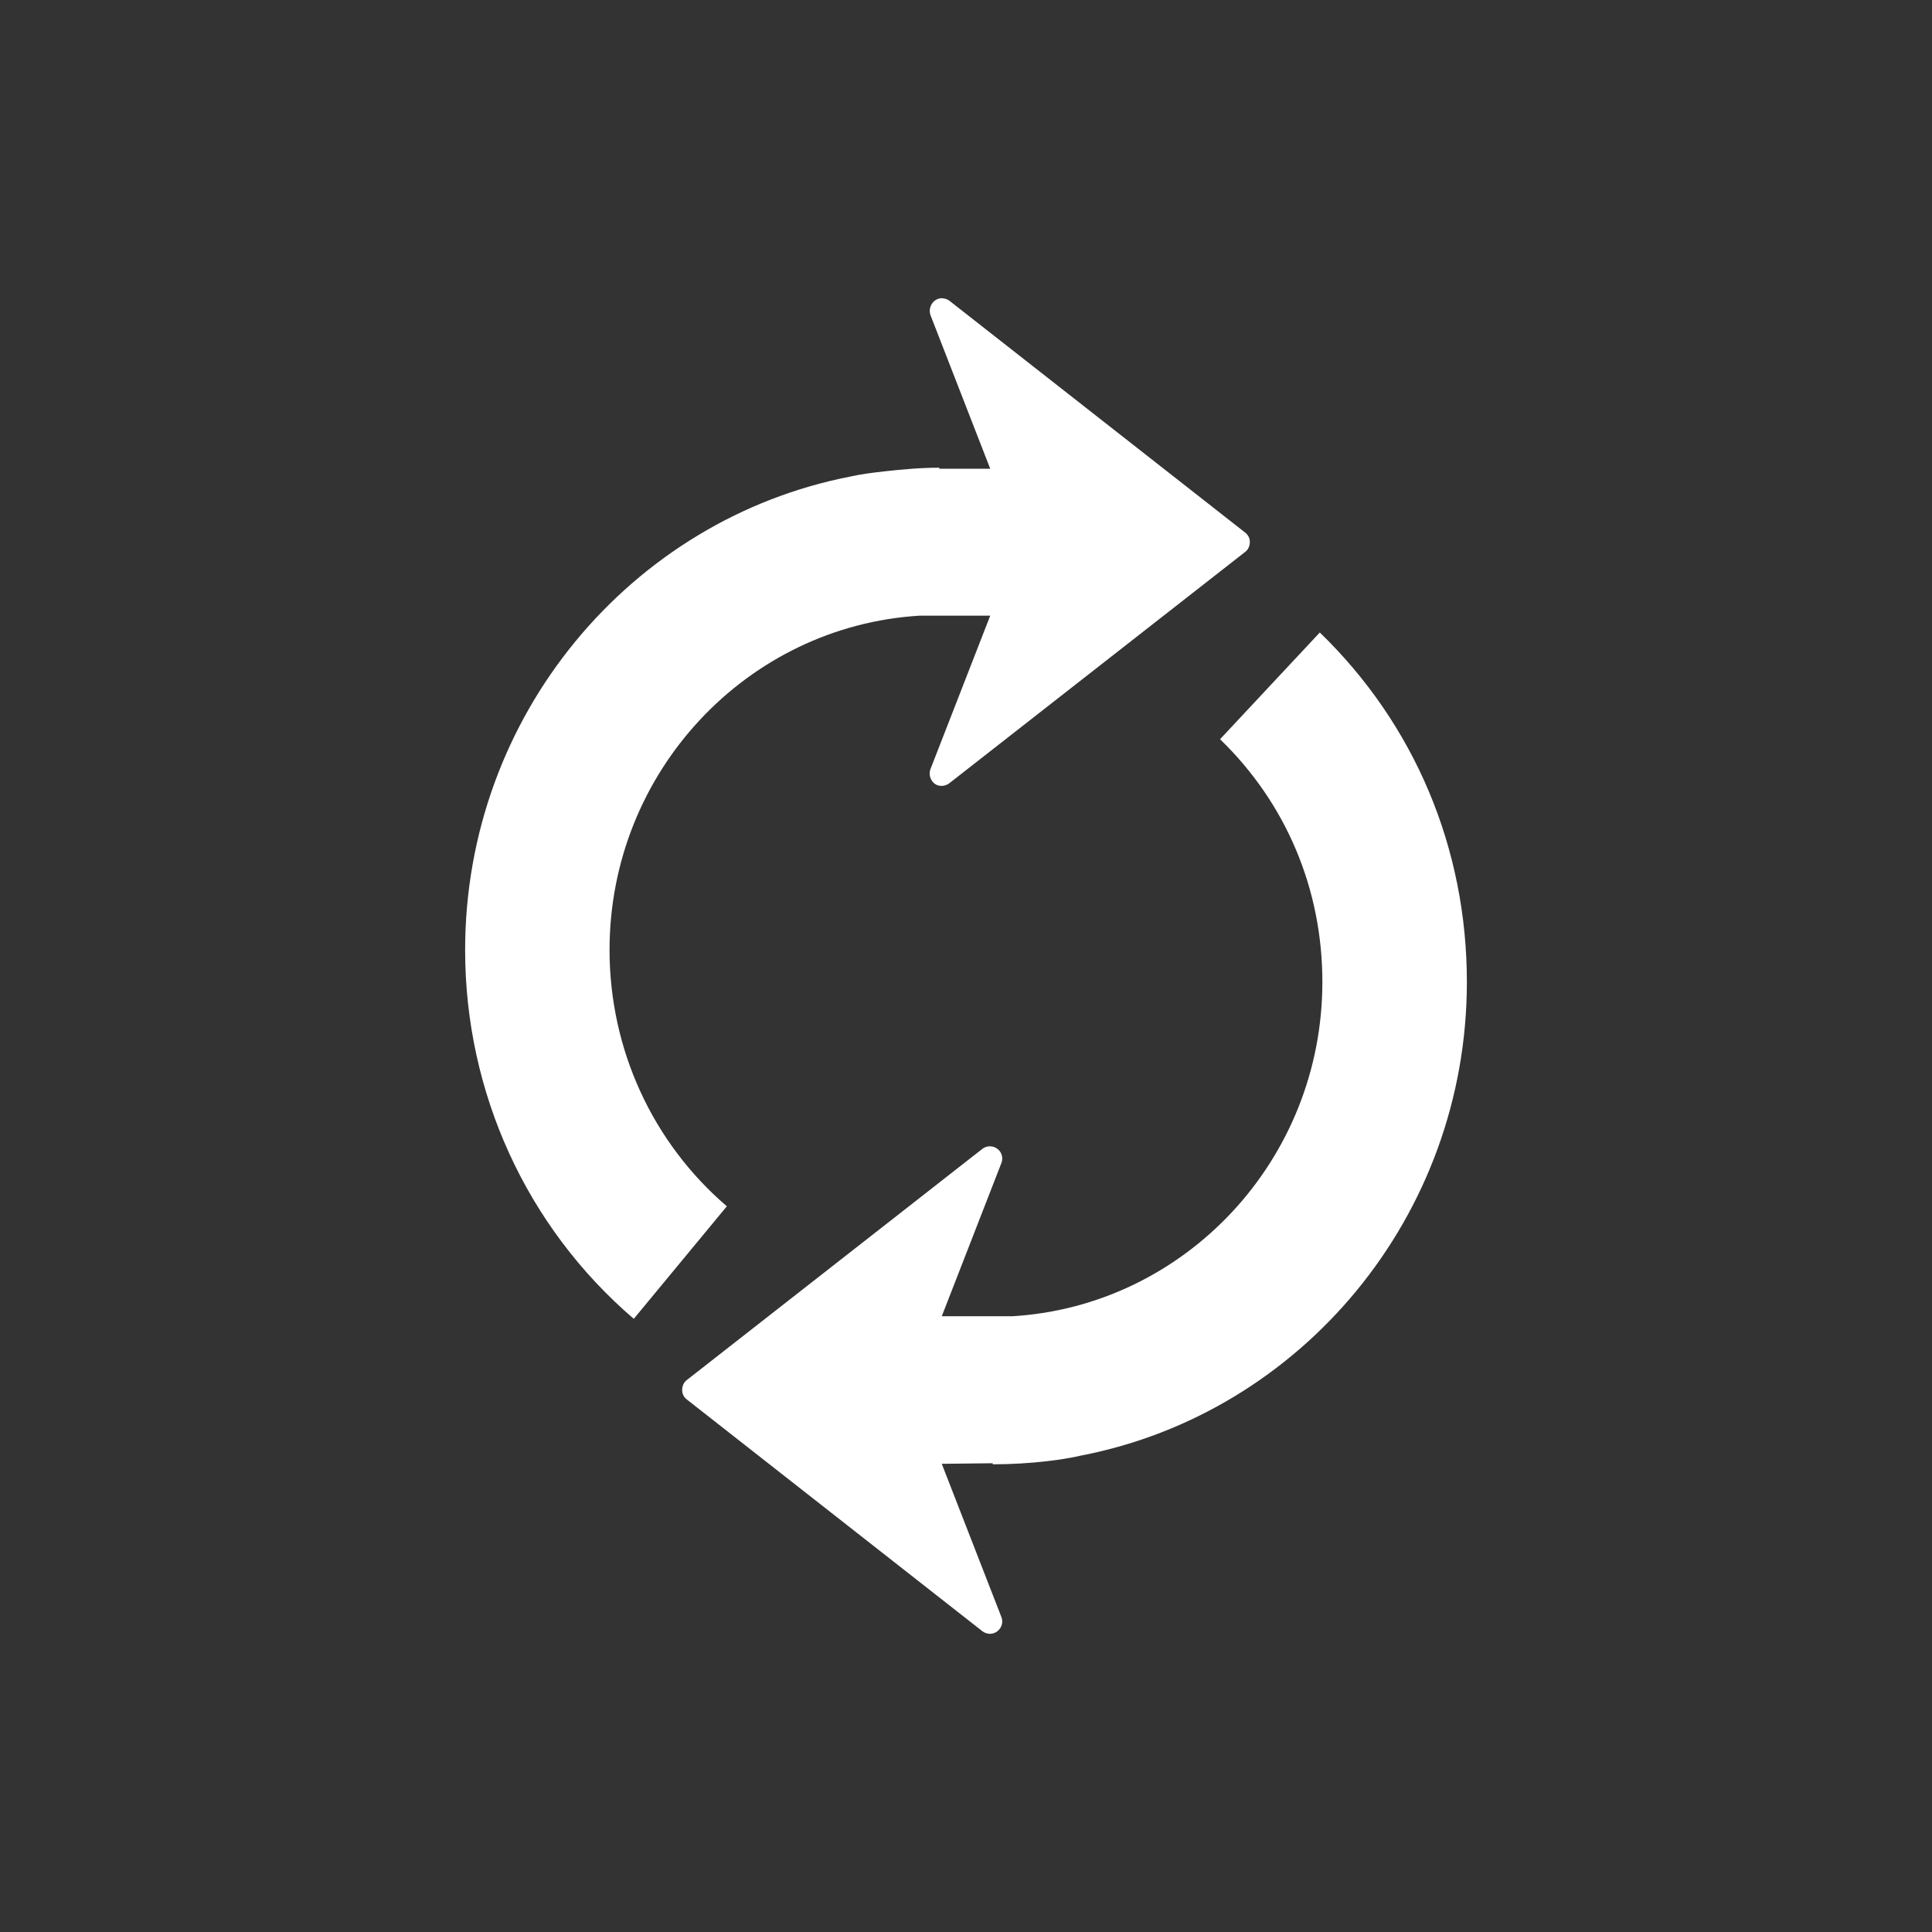 <svg width="24" height="24" viewBox="0 0 24 24" fill="none" xmlns="http://www.w3.org/2000/svg">
<rect x="0" y="0" width="24" height="24" fill="#333333" stroke="none"/>
<path d="M11.699 3.705C11.731 3.705 11.768 3.716 11.795 3.737L15.468 6.616C15.505 6.645 15.526 6.685 15.526 6.733C15.526 6.781 15.506 6.828 15.468 6.856L11.795 9.728C11.742 9.77 11.664 9.776 11.61 9.735C11.556 9.693 11.534 9.616 11.559 9.553L12.301 7.648H11.425C9.28 7.777 7.572 9.588 7.572 11.801C7.572 13.031 8.103 14.191 9.029 14.985L7.873 16.383C6.541 15.242 5.778 13.572 5.778 11.802C5.778 8.883 7.843 6.449 10.563 5.92C10.687 5.891 10.845 5.871 10.991 5.855C11.212 5.83 11.441 5.81 11.668 5.81V5.823H12.301L11.56 3.918C11.535 3.855 11.557 3.778 11.61 3.736C11.637 3.716 11.668 3.704 11.7 3.704L11.699 3.705ZM16.395 7.857C17.576 9 18.222 10.542 18.222 12.198C18.222 15.117 16.158 17.551 13.437 18.08C13.313 18.109 13.155 18.135 13.009 18.151C12.788 18.177 12.559 18.19 12.332 18.19V18.177L11.699 18.184L12.44 20.088C12.465 20.152 12.443 20.222 12.39 20.264C12.363 20.284 12.332 20.296 12.3 20.296C12.268 20.296 12.231 20.285 12.204 20.264L8.531 17.384C8.494 17.355 8.474 17.315 8.474 17.267C8.474 17.219 8.494 17.172 8.531 17.144L12.204 14.271C12.258 14.229 12.336 14.23 12.39 14.271C12.444 14.312 12.465 14.383 12.44 14.447L11.699 16.351H12.575C14.719 16.222 16.427 14.412 16.427 12.198C16.427 11.046 15.977 9.977 15.156 9.183L16.395 7.857Z" fill="white"/>
</svg>
